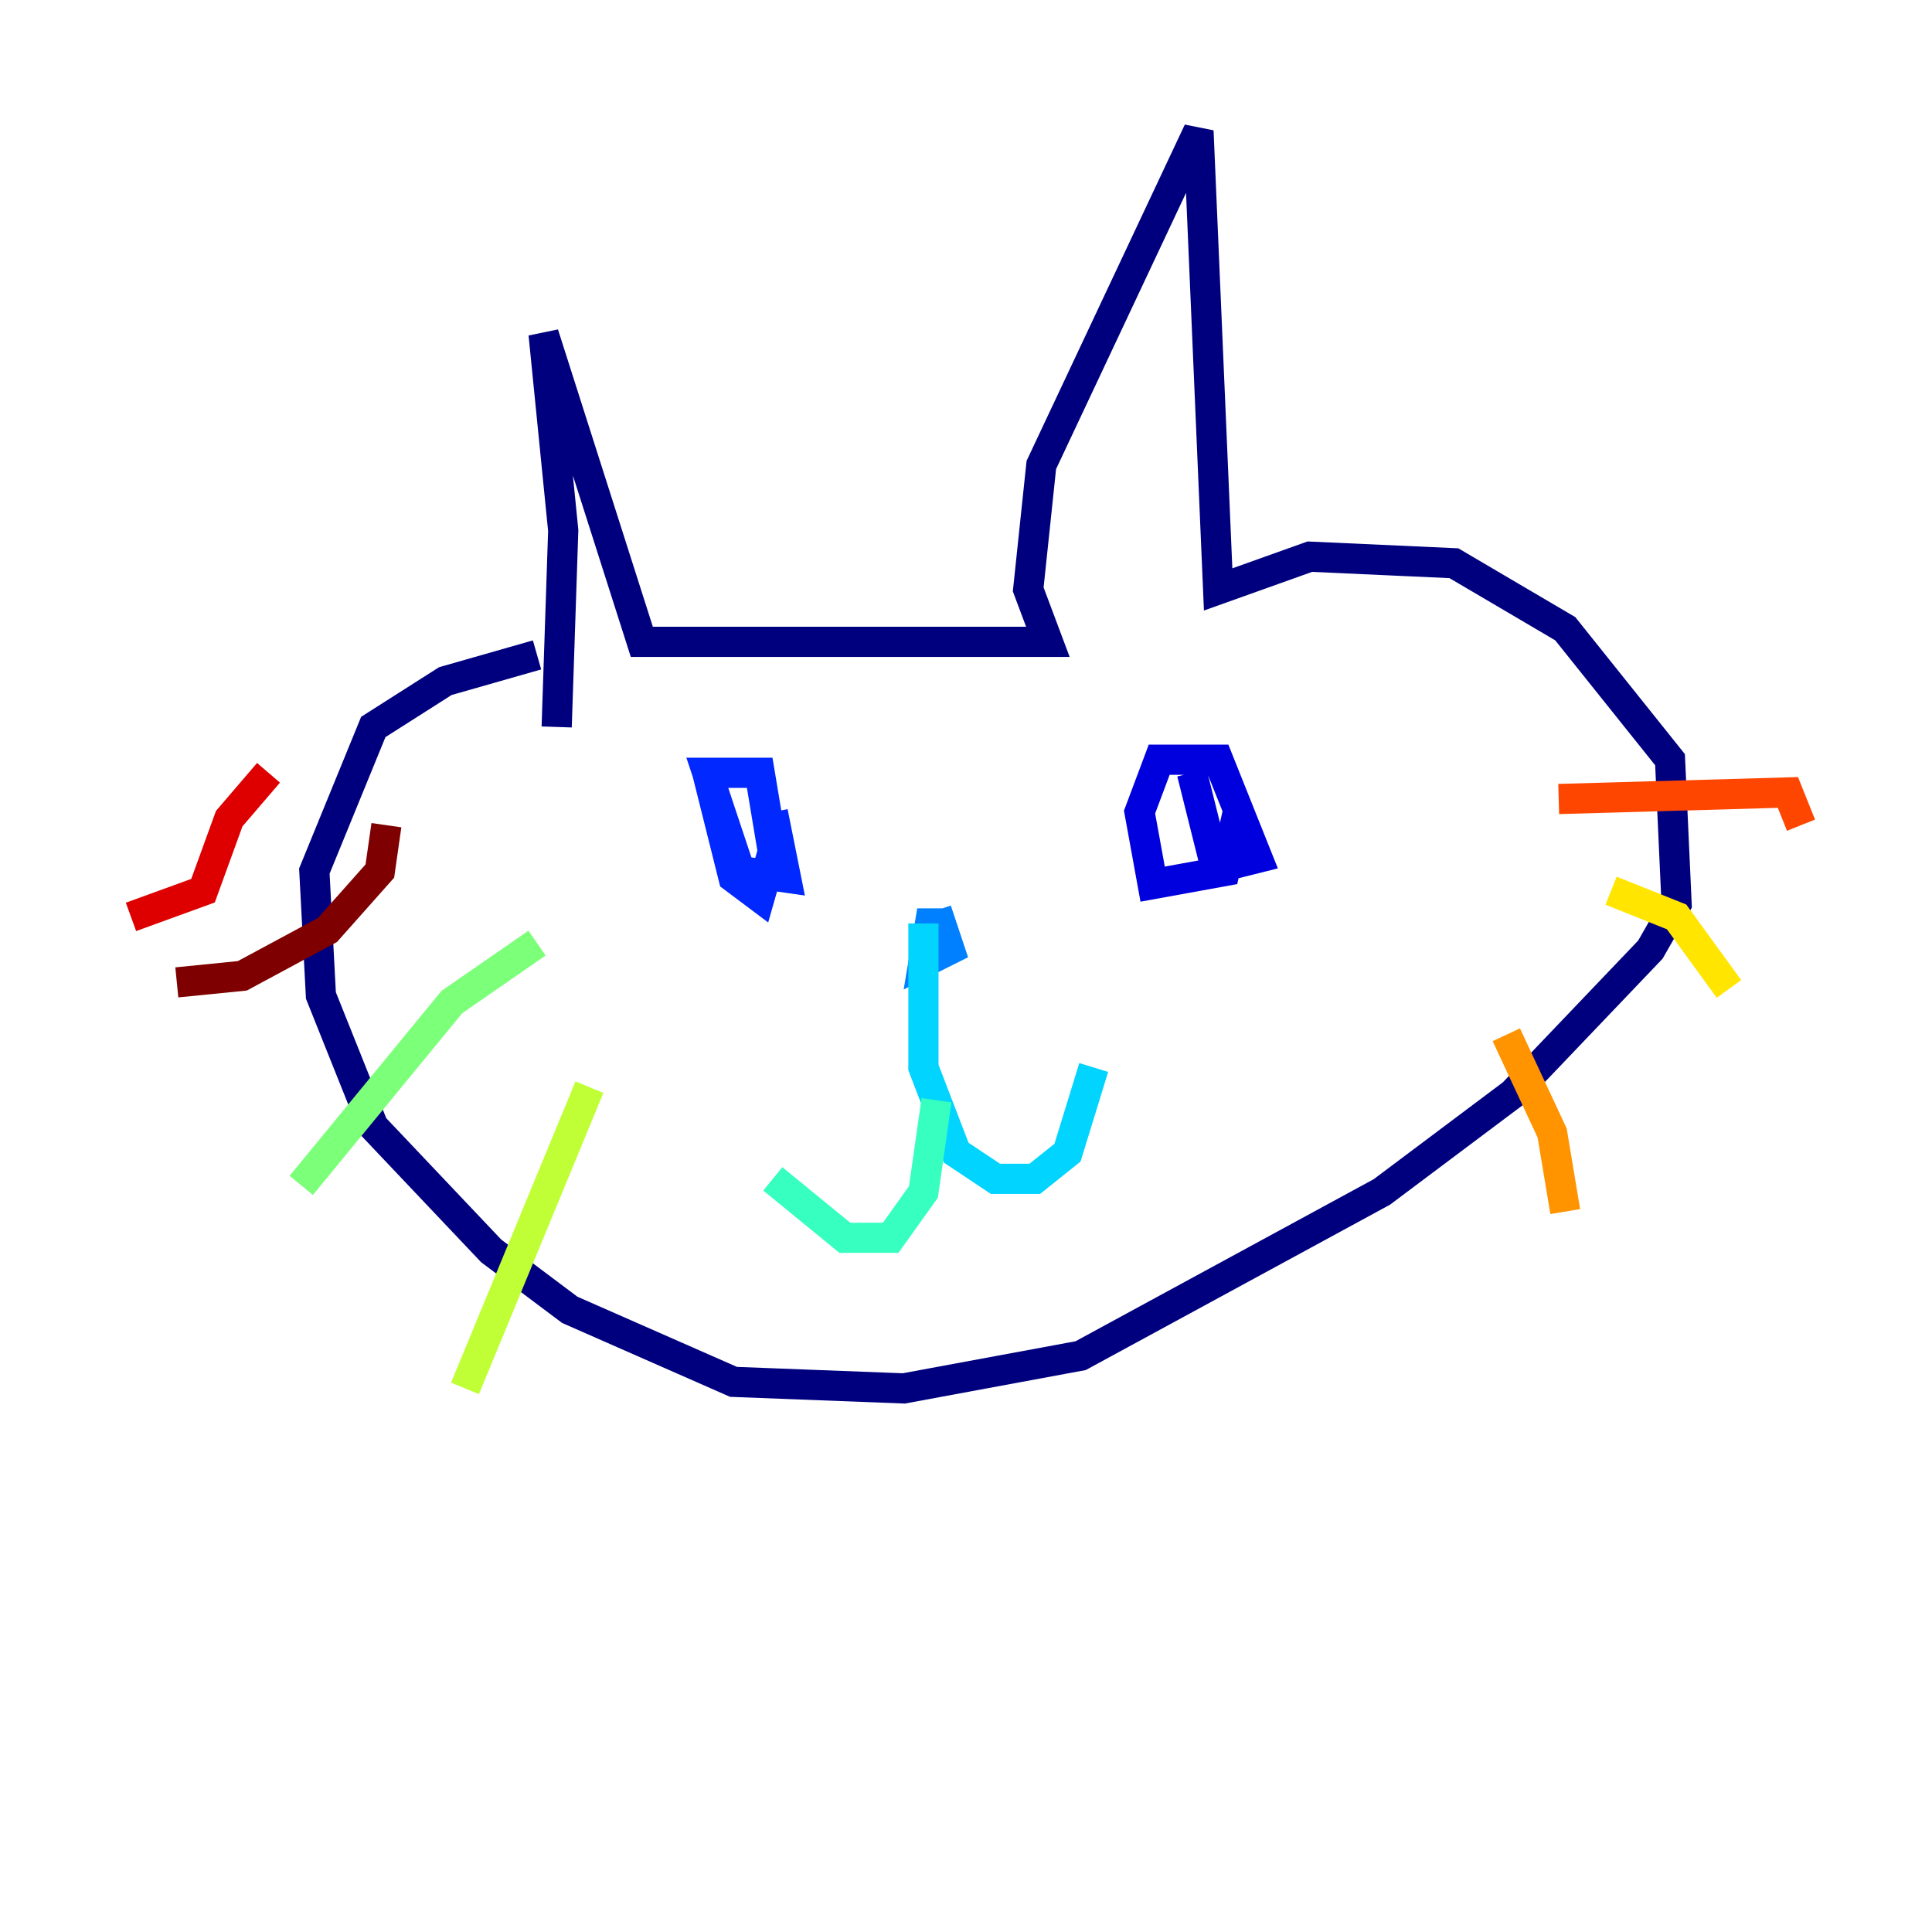 <?xml version="1.0" encoding="utf-8" ?>
<svg baseProfile="tiny" height="128" version="1.2" viewBox="0,0,128,128" width="128" xmlns="http://www.w3.org/2000/svg" xmlns:ev="http://www.w3.org/2001/xml-events" xmlns:xlink="http://www.w3.org/1999/xlink"><defs /><polyline fill="none" points="36.881,48.163 37.315,35.146 36.014,22.129 42.522,42.522 69.424,42.522 68.122,39.051 68.99,30.807 79.403,8.678 80.705,39.051 86.78,36.881 96.325,37.315 103.702,41.654 110.644,50.332 111.078,59.878 109.342,62.915 100.231,72.461 91.552,78.969 71.593,89.817 59.878,91.986 48.597,91.552 37.749,86.78 32.542,82.875 24.732,74.63 21.261,65.953 20.827,57.709 24.732,48.163 29.505,45.125 35.58,43.39" stroke="#00007f" stroke-width="2" /><polyline fill="none" points="82.007,53.803 81.139,57.709 76.366,58.576 75.498,53.803 76.8,50.332 80.705,50.332 83.308,56.841 81.573,57.275 80.271,56.407 78.969,51.2" stroke="#0000de" stroke-width="2" /><polyline fill="none" points="51.2,53.803 52.068,58.142 49.031,57.709 46.861,51.2 50.332,51.2 51.2,56.407 50.332,59.444 48.597,58.142 46.861,51.2" stroke="#0028ff" stroke-width="2" /><polyline fill="none" points="62.047,60.312 62.915,62.915 61.18,63.783 61.614,61.18 62.915,61.18" stroke="#0080ff" stroke-width="2" /><polyline fill="none" points="61.18,61.18 61.18,70.725 63.349,76.366 65.953,78.102 68.556,78.102 70.725,76.366 72.461,70.725" stroke="#00d4ff" stroke-width="2" /><polyline fill="none" points="62.047,72.895 61.18,78.969 59.01,82.007 55.973,82.007 51.2,78.102" stroke="#36ffc0" stroke-width="2" /><polyline fill="none" points="35.58,62.481 29.939,66.386 19.959,78.536" stroke="#7cff79" stroke-width="2" /><polyline fill="none" points="39.051,72.027 30.807,91.986" stroke="#c0ff36" stroke-width="2" /><polyline fill="none" points="106.739,59.01 111.078,60.746 114.549,65.519" stroke="#ffe500" stroke-width="2" /><polyline fill="none" points="99.797,68.556 102.834,75.064 103.702,80.271" stroke="#ff9400" stroke-width="2" /><polyline fill="none" points="103.268,52.936 118.454,52.502 119.322,54.671" stroke="#ff4600" stroke-width="2" /><polyline fill="none" points="17.79,51.2 15.186,54.237 13.451,59.01 8.678,60.746" stroke="#de0000" stroke-width="2" /><polyline fill="none" points="25.6,54.671 25.166,57.709 21.695,61.614 16.054,64.651 11.715,65.085" stroke="#7f0000" stroke-width="2" /></svg>